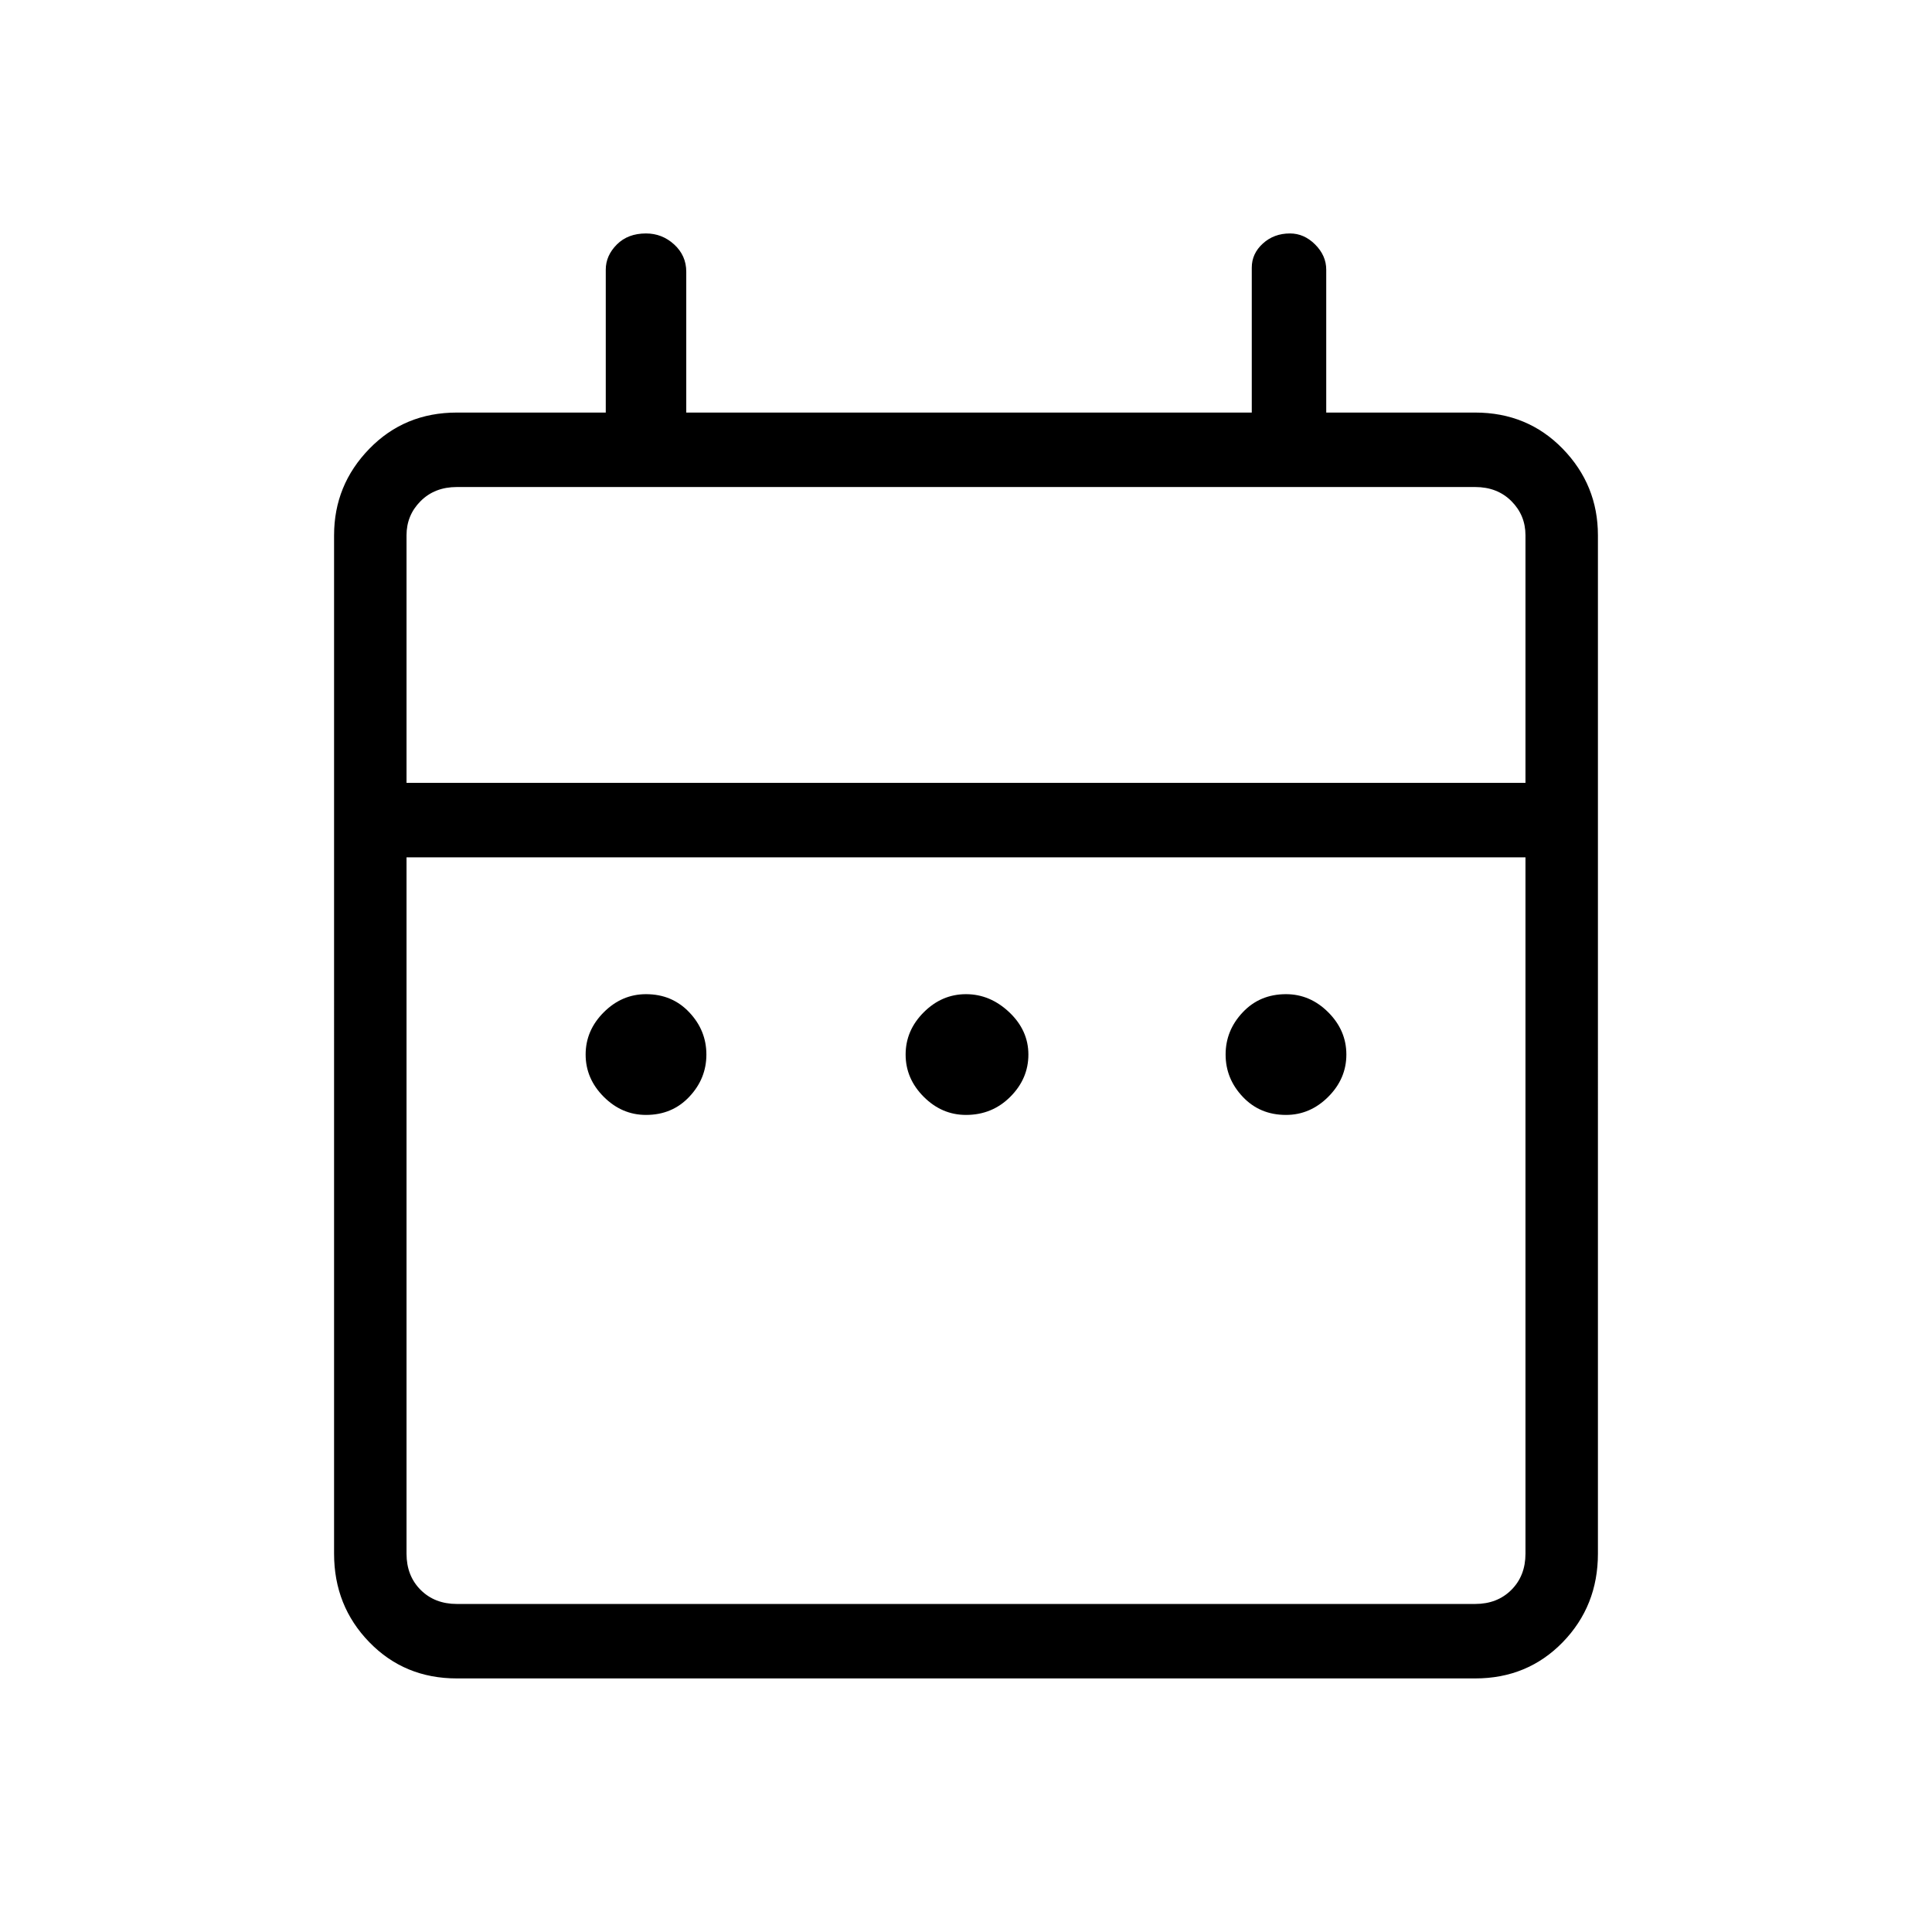 <svg xmlns="http://www.w3.org/2000/svg" height="24" width="24"><path d="M8.025 13.85q-.3 0-.525-.225-.225-.225-.225-.525 0-.3.225-.525.225-.225.525-.225.325 0 .537.225.213.225.213.525 0 .3-.213.525-.212.225-.537.225Zm3.975 0q-.3 0-.525-.225-.225-.225-.225-.525 0-.3.225-.525.225-.225.525-.225.3 0 .538.225.237.225.237.525 0 .3-.225.525-.225.225-.55.225Zm3.975 0q-.325 0-.537-.225-.213-.225-.213-.525 0-.3.213-.525.212-.225.537-.225.3 0 .525.225.225.225.225.525 0 .3-.225.525-.225.225-.525.225Zm-10.3 7q-.65 0-1.087-.45-.438-.45-.438-1.1V6.65q0-.625.438-1.075.437-.45 1.087-.45h1.85V3.35q0-.175.138-.313.137-.137.362-.137.2 0 .35.137.15.138.15.338v1.75h7.025v-1.8q0-.175.138-.3.137-.125.337-.125.175 0 .312.137.138.138.138.313v1.775h1.85q.65 0 1.088.45.437.45.437 1.075V19.3q0 .65-.437 1.1-.438.45-1.088.45Zm0-.925h12.65q.275 0 .45-.175t.175-.45v-8.65H5.05v8.65q0 .275.175.45t.45.175Zm-.625-10.2h13.9V6.65q0-.25-.175-.425t-.45-.175H5.675q-.275 0-.45.175t-.175.425Zm0 0V6.05 9.725Z"/></svg>